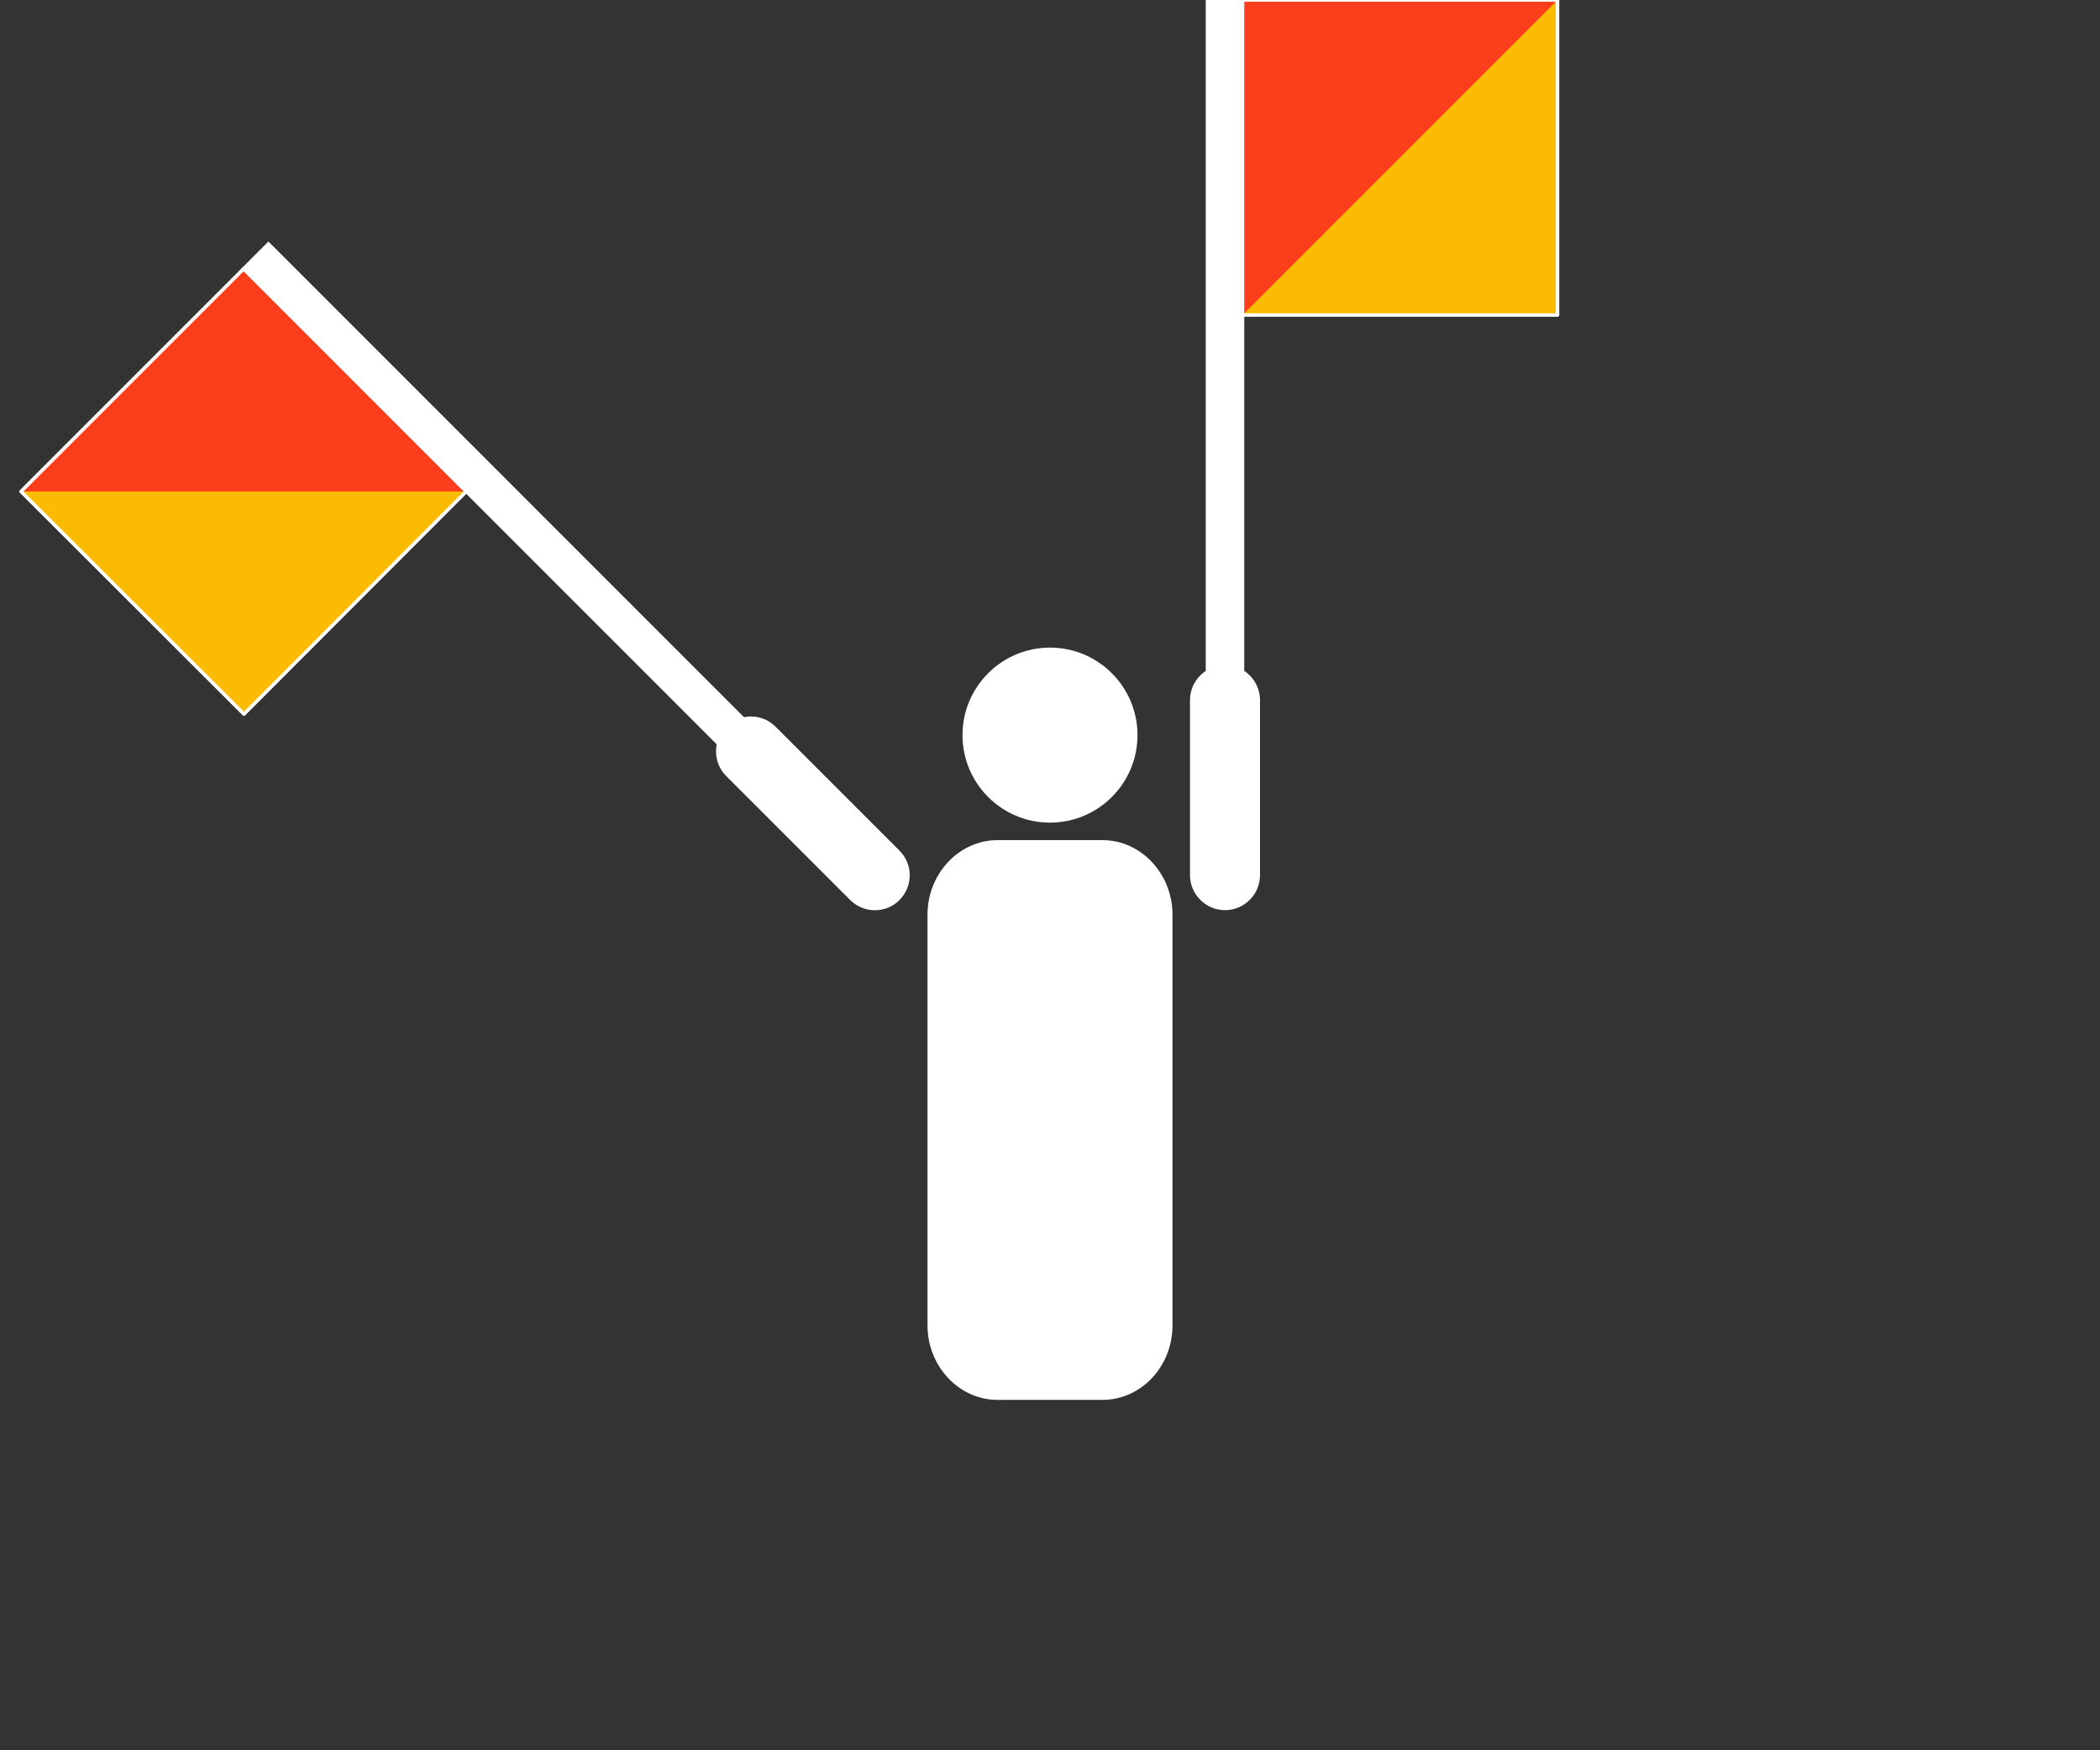 <?xml version="1.0" encoding="utf-8"?>
<!-- Generator: Adobe Illustrator 23.0.6, SVG Export Plug-In . SVG Version: 6.00 Build 0)  -->
<svg version="1.1"
	 id="svg2" inkscape:version="0.43" sodipodi:docbase="C:\Documents and Settings\David Nelson\Archives\Svg" sodipodi:docname="Semaphore Tango.svg" sodipodi:version="0.32" xmlns:cc="http://web.resource.org/cc/" xmlns:dc="http://purl.org/dc/elements/1.1/" xmlns:inkscape="http://www.inkscape.org/namespaces/inkscape" xmlns:rdf="http://www.w3.org/1999/02/22-rdf-syntax-ns#" xmlns:sodipodi="http://inkscape.sourceforge.net/DTD/sodipodi-0.dtd" xmlns:svg="http://www.w3.org/2000/svg"
	 xmlns="http://www.w3.org/2000/svg" xmlns:xlink="http://www.w3.org/1999/xlink" x="0px" y="0px" viewBox="0 0 600 500"
	 style="enable-background:new 0 0 600 500;" xml:space="preserve">
<rect x="0" y="0" width="600" height="500" fill="#333333" stroke="none"/>
<style type="text/css">
	.st0{fill-rule:evenodd;clip-rule:evenodd;fill:#FFFFFF;}
	.st1{fill-rule:evenodd;clip-rule:evenodd;fill:#FFFFFF;stroke:#FFFFFF;}
	.st2{fill-rule:evenodd;clip-rule:evenodd;fill:#FCBB03;}
	.st3{fill-rule:evenodd;clip-rule:evenodd;fill:#FD3E1D;}
	.st4{fill-rule:evenodd;clip-rule:evenodd;fill:#FCBB03;fill-opacity:0;stroke:#FFFFFF;stroke-linejoin:round;}
	.st5{fill-rule:evenodd;clip-rule:evenodd;fill:#FFFFFF;stroke:#FFFFFF;stroke-width:1;}
</style>
<sodipodi:namedview  bordercolor="#666666" borderopacity="1.0" id="base" inkscape:current-layer="layer4" inkscape:cx="277.85308" inkscape:cy="120.82915" inkscape:document-units="px" inkscape:grid-points="true" inkscape:pageopacity="0.0" inkscape:pageshadow="2" inkscape:window-height="540" inkscape:window-width="756" inkscape:window-x="365" inkscape:window-y="436" inkscape:zoom="0.5" pagecolor="#ffffff" showgrid="true">
	</sodipodi:namedview>
<g id="layer1" inkscape:groupmode="layer" inkscape:label="Head and Torso">
	<path id="path7712" sodipodi:cx="250" sodipodi:cy="200" sodipodi:rx="25" sodipodi:ry="25" sodipodi:type="arc" class="st0" d="
		M325,210c0,13.8-11.2,25-25,25s-25-11.2-25-25s11.2-25,25-25S325,196.2,325,210z"/>
	<path id="rect7718" class="st0" d="M285,240h30c11,0,20,9.6,20,21.3v117.3c0,11.8-9,21.3-20,21.3h-30c-11,0-20-9.6-20-21.3V261.3
		C265,249.6,274,240,285,240z"/>
</g>
<g id="layer4" inkscape:groupmode="layer" inkscape:label="Left Hand">
	<g id="g11857">
		<path id="rect7959" class="st0" d="M340,250v-50c0-5.5,4.5-10,10-10l0,0c5.5,0,10,4.5,10,10v50c0,5.5-4.5,10-10,10l0,0
			C344.5,260,340,255.5,340,250z"/>
		<rect id="rect7961" x="345" class="st1" width="10" height="200"/>
		<path id="path7965" class="st2" d="M445,90h-90V0h90V90z"/>
		<path id="path7967" class="st3" d="M355,90V0h90L355,90z"/>
		<path id="path11840" class="st4" d="M445,90h-90V0h90V90z"/>
	</g>
</g>
<g id="layer5" inkscape:groupmode="layer" inkscape:label="Right Hand">
	<g id="g12023">
		<path id="rect7841" class="st0" d="M242.9,257.1l-35.4-35.4c-3.9-3.9-3.9-10.2,0-14.1l0,0c3.9-3.9,10.2-3.9,14.1,0l35.4,35.4
			c3.9,3.9,3.9,10.2,0,14.1l0,0C253.2,261,246.8,261,242.9,257.1z"/>
		
			<rect id="rect7843" x="138.9" y="43.9" transform="matrix(0.707 -0.707 0.707 0.707 -59.619 143.934)" class="st5" width="10" height="200"/>
		<path id="path7847" class="st2" d="M69.7,204L6,140.4l63.6-63.6l63.6,63.6L69.7,204z"/>
		<path id="path7849" class="st3" d="M6,140.4l63.6-63.6l63.6,63.6H6z"/>
		<path id="path11999" class="st4" d="M69.7,204L6,140.4l63.6-63.6l63.6,63.6L69.7,204z"/>
	</g>
</g>
</svg>

